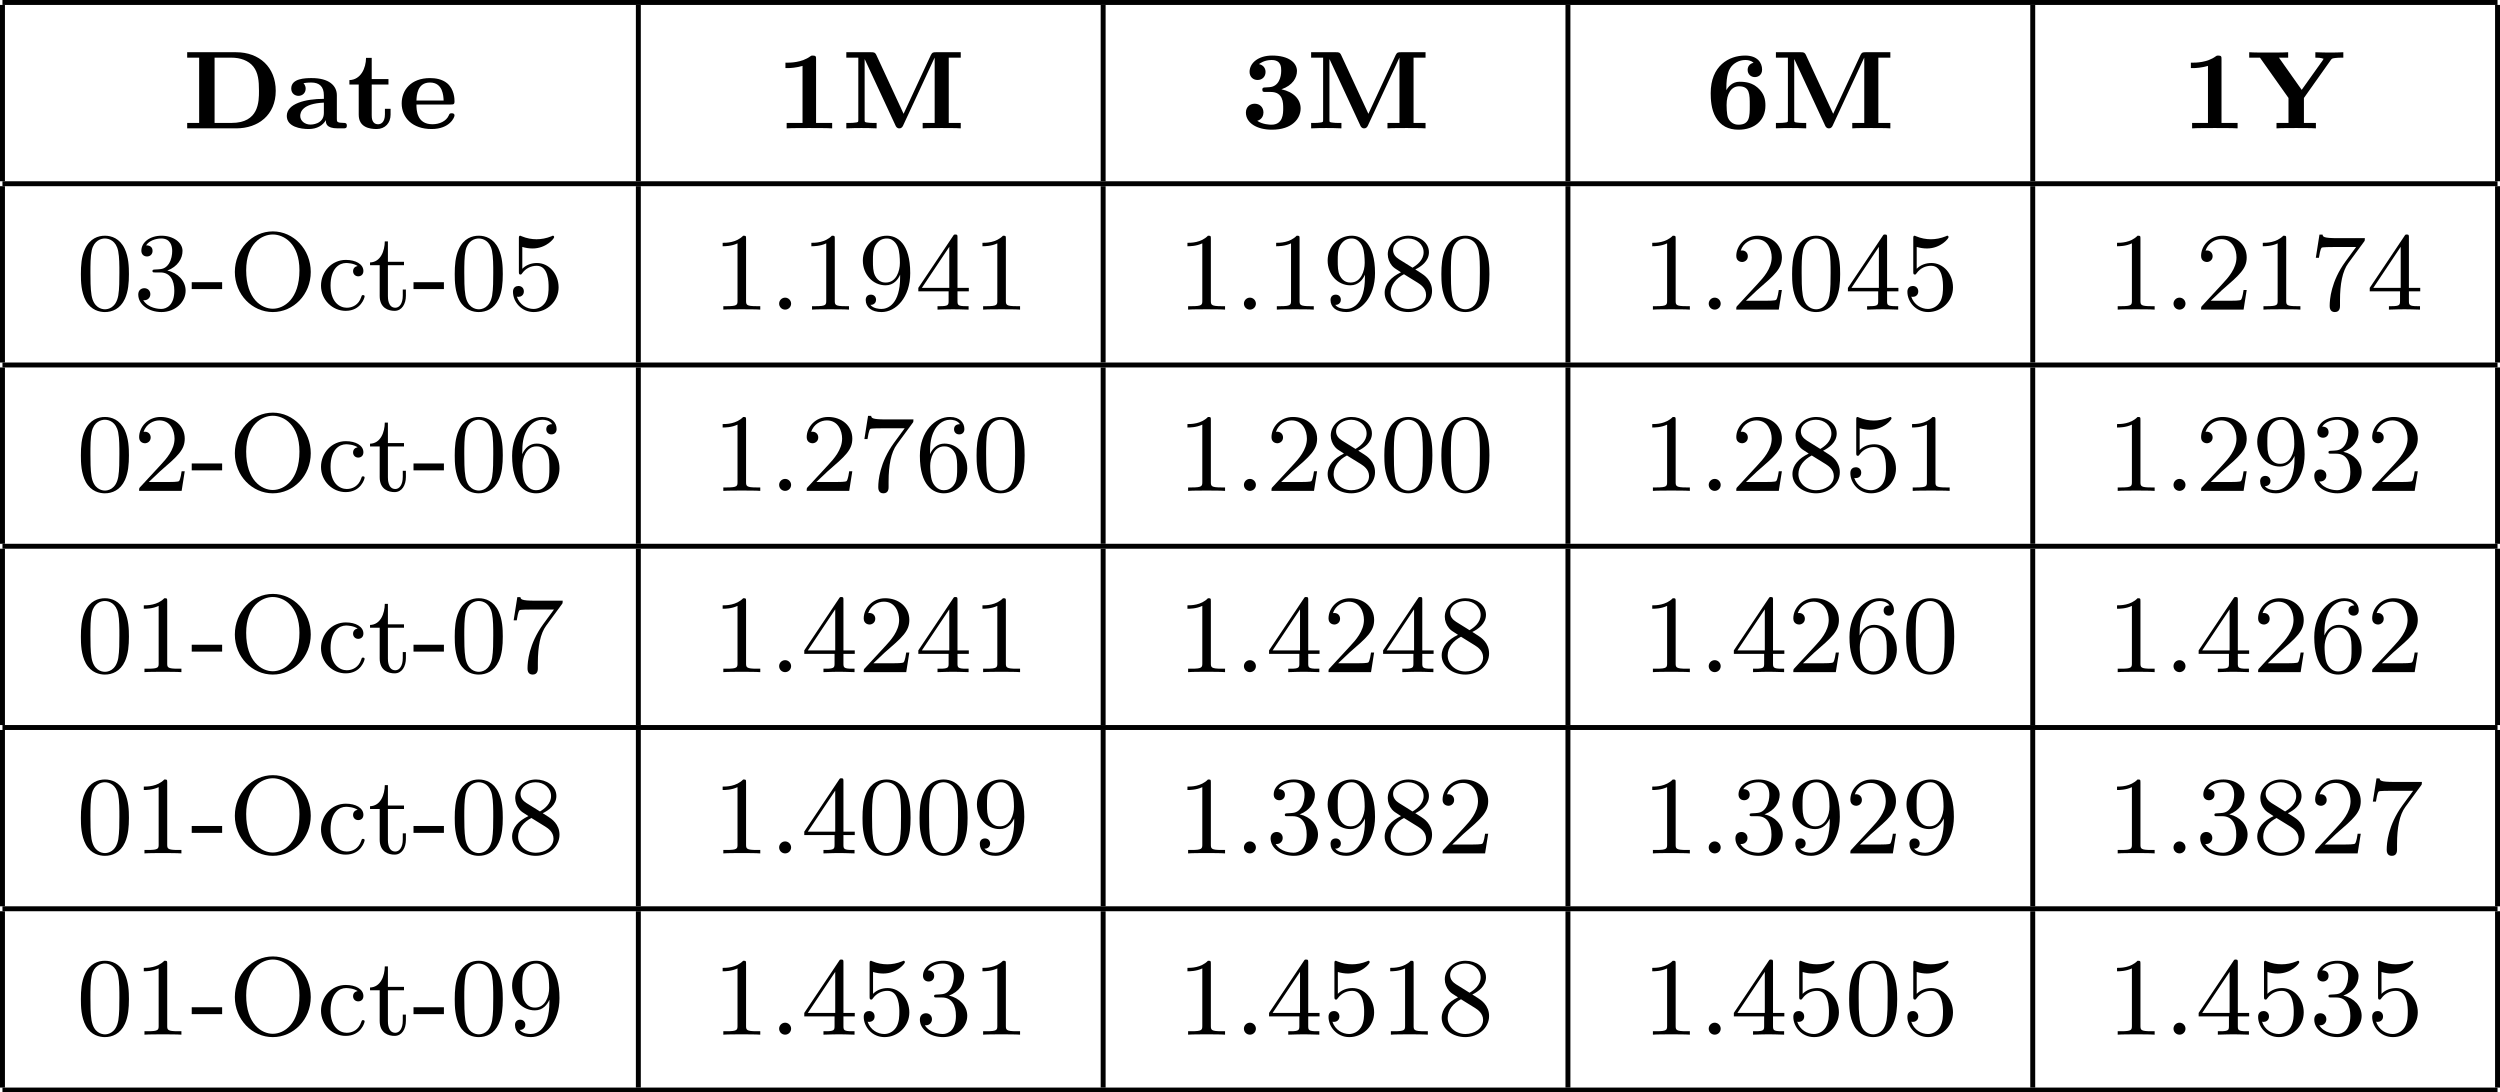 <?xml version='1.0' encoding='UTF-8'?>
<!-- This file was generated by dvisvgm 3.2.2 -->
<svg version='1.1' xmlns='http://www.w3.org/2000/svg' xmlns:xlink='http://www.w3.org/1999/xlink' width='201.989pt' height='88.269pt' viewBox='-68.878 -72 201.989 88.269'>
<defs>
<path id='gGisf1-45' d='M2.555-1.659V-2.215H.099V-1.659H2.555Z'/>
<path id='gGisf1-46' d='M1.757-.484C1.757-.744 1.542-.968 1.273-.968S.789-.744 .789-.484C.789-.215 1.004 0 1.273 0S1.757-.215 1.757-.484Z'/>
<path id='gGisf1-48' d='M4.241-2.869C4.241-3.47 4.214-4.241 3.9-4.914C3.506-5.756 2.824-5.972 2.304-5.972C1.766-5.972 1.085-5.756 .69-4.896C.403-4.277 .359-3.551 .359-2.869C.359-2.286 .377-1.417 .762-.708C1.184 .054 1.883 .197 2.295 .197C2.878 .197 3.542-.054 3.918-.879C4.187-1.479 4.241-2.152 4.241-2.869ZM2.304-.027C2.035-.027 1.39-.152 1.219-1.166C1.13-1.695 1.13-2.466 1.13-2.977C1.13-3.587 1.13-4.295 1.237-4.788C1.417-5.586 1.991-5.747 2.295-5.747C2.636-5.747 3.201-5.568 3.371-4.734C3.47-4.241 3.47-3.542 3.47-2.977C3.47-2.421 3.47-1.668 3.38-1.139C3.192-.117 2.529-.027 2.304-.027Z'/>
<path id='gGisf1-49' d='M2.726-5.73C2.726-5.954 2.717-5.972 2.493-5.972C1.937-5.398 1.112-5.398 .834-5.398V-5.12C1.004-5.12 1.551-5.12 2.035-5.353V-.717C2.035-.386 2.008-.278 1.175-.278H.888V0C1.21-.027 2.008-.027 2.376-.027S3.551-.027 3.873 0V-.278H3.587C2.753-.278 2.726-.386 2.726-.717V-5.73Z'/>
<path id='gGisf1-50' d='M4.142-1.587H3.891C3.873-1.47 3.802-.941 3.685-.798C3.631-.717 3.013-.717 2.833-.717H1.237L2.125-1.56C3.596-2.833 4.142-3.309 4.142-4.223C4.142-5.254 3.291-5.972 2.188-5.972C1.157-5.972 .457-5.156 .457-4.34C.457-3.891 .843-3.847 .924-3.847C1.121-3.847 1.39-3.99 1.39-4.313C1.39-4.582 1.201-4.779 .924-4.779C.879-4.779 .852-4.779 .816-4.77C1.031-5.407 1.605-5.694 2.089-5.694C3.004-5.694 3.318-4.842 3.318-4.223C3.318-3.309 2.627-2.564 2.197-2.098L.556-.323C.457-.224 .457-.206 .457 0H3.891L4.142-1.587Z'/>
<path id='gGisf1-51' d='M2.735-3.156C3.569-3.47 3.963-4.125 3.963-4.743C3.963-5.434 3.201-5.972 2.268-5.972S.637-5.443 .637-4.761C.637-4.465 .834-4.295 1.094-4.295S1.542-4.483 1.542-4.743C1.542-5.057 1.327-5.192 1.022-5.192C1.255-5.568 1.802-5.747 2.242-5.747C2.986-5.747 3.129-5.156 3.129-4.734C3.129-4.465 3.075-4.035 2.851-3.694C2.573-3.291 2.26-3.273 2-3.255C1.775-3.237 1.757-3.237 1.686-3.237C1.605-3.228 1.533-3.219 1.533-3.12C1.533-3.004 1.605-3.004 1.757-3.004H2.179C2.959-3.004 3.3-2.376 3.3-1.524C3.3-.377 2.69-.054 2.233-.054C2.062-.054 1.193-.099 .789-.762C1.112-.717 1.363-.941 1.363-1.246C1.363-1.542 1.139-1.731 .879-1.731C.655-1.731 .386-1.596 .386-1.219C.386-.421 1.219 .197 2.26 .197C3.38 .197 4.214-.61 4.214-1.524C4.214-2.304 3.596-2.968 2.735-3.156Z'/>
<path id='gGisf1-52' d='M.26-1.757V-1.479H2.708V-.708C2.708-.377 2.681-.278 2.008-.278H1.811V0C2.376-.027 3.004-.027 3.067-.027C3.111-.027 3.757-.027 4.322 0V-.278H4.125C3.452-.278 3.425-.377 3.425-.708V-1.479H4.34V-1.757H3.425V-5.828C3.425-6.007 3.425-6.07 3.255-6.07C3.147-6.07 3.138-6.061 3.058-5.936L.26-1.757ZM.547-1.757L2.762-5.075V-1.757H.547Z'/>
<path id='gGisf1-53' d='M.933-3.093C.933-2.932 .933-2.833 1.058-2.833C1.13-2.833 1.157-2.869 1.21-2.95C1.479-3.327 1.91-3.542 2.376-3.542C3.335-3.542 3.335-2.161 3.335-1.838C3.335-1.56 3.335-1.004 3.084-.601C2.842-.224 2.466-.054 2.116-.054C1.587-.054 .986-.386 .771-1.049C.78-1.049 .834-1.031 .897-1.031C1.076-1.031 1.336-1.148 1.336-1.47C1.336-1.748 1.139-1.91 .897-1.91C.708-1.91 .457-1.802 .457-1.444C.457-.628 1.139 .197 2.134 .197C3.219 .197 4.142-.681 4.142-1.793C4.142-2.878 3.371-3.766 2.394-3.766C1.964-3.766 1.524-3.622 1.21-3.3V-5.066C1.479-4.985 1.757-4.94 2.035-4.94C3.138-4.94 3.784-5.738 3.784-5.855C3.784-5.936 3.73-5.972 3.685-5.972C3.667-5.972 3.649-5.972 3.569-5.927C3.147-5.756 2.735-5.685 2.358-5.685C1.973-5.685 1.569-5.756 1.157-5.927C1.067-5.972 1.049-5.972 1.04-5.972C.933-5.972 .933-5.882 .933-5.73V-3.093Z'/>
<path id='gGisf1-54' d='M1.201-2.968C1.201-3.882 1.3-4.394 1.542-4.86C1.722-5.227 2.161-5.747 2.824-5.747C3.004-5.747 3.416-5.712 3.622-5.389C3.291-5.389 3.147-5.218 3.147-4.976C3.147-4.743 3.309-4.564 3.56-4.564S3.981-4.725 3.981-4.994C3.981-5.496 3.622-5.972 2.806-5.972C1.65-5.972 .386-4.833 .386-2.833C.386-.403 1.479 .197 2.322 .197C3.318 .197 4.214-.637 4.214-1.82C4.214-2.959 3.389-3.82 2.376-3.82C1.838-3.82 1.453-3.506 1.201-2.968ZM2.313-.054C1.802-.054 1.506-.475 1.399-.735C1.228-1.139 1.219-1.883 1.219-2.026C1.219-2.627 1.497-3.596 2.358-3.596C2.502-3.596 2.941-3.596 3.228-3.04C3.398-2.699 3.398-2.26 3.398-1.829S3.398-.959 3.228-.628C2.95-.117 2.555-.054 2.313-.054Z'/>
<path id='gGisf1-55' d='M4.394-5.469C4.474-5.568 4.474-5.586 4.474-5.774H2.242C1.112-5.774 1.085-5.891 1.058-6.061H.807L.511-4.187H.762C.798-4.394 .87-4.896 .986-5.003C1.049-5.057 1.757-5.057 1.883-5.057H3.766L2.905-3.882C1.739-2.277 1.632-.816 1.632-.305C1.632-.206 1.632 .197 2.044 .197C2.466 .197 2.466-.197 2.466-.314V-.753C2.466-2.071 2.663-3.111 3.138-3.757L4.394-5.469Z'/>
<path id='gGisf1-56' d='M1.542-4.071C1.273-4.241 1.067-4.483 1.067-4.815C1.067-5.398 1.695-5.747 2.286-5.747C2.977-5.747 3.533-5.263 3.533-4.636S2.995-3.596 2.636-3.389L1.542-4.071ZM2.86-3.246C3.309-3.461 3.963-3.909 3.963-4.636C3.963-5.478 3.12-5.972 2.313-5.972C1.372-5.972 .637-5.299 .637-4.474C.637-4.133 .762-3.811 .977-3.551C1.13-3.38 1.184-3.344 1.704-3.013C.915-2.636 .386-2.089 .386-1.354C.386-.403 1.327 .197 2.295 .197C3.335 .197 4.214-.538 4.214-1.506C4.214-2.376 3.551-2.806 3.327-2.95C3.228-3.022 2.968-3.183 2.86-3.246ZM1.946-2.86L3.075-2.161C3.282-2.026 3.73-1.739 3.73-1.193C3.73-.484 3.013-.054 2.304-.054C1.524-.054 .87-.61 .87-1.354C.87-2 1.318-2.537 1.946-2.86Z'/>
<path id='gGisf1-57' d='M3.398-2.824V-2.627C3.398-.439 2.403-.054 1.892-.054C1.686-.054 1.228-.09 .995-.386H1.031C1.103-.368 1.453-.439 1.453-.798C1.453-1.031 1.291-1.21 1.04-1.21S.619-1.049 .619-.78C.619-.188 1.094 .197 1.901 .197C3.058 .197 4.214-.986 4.214-2.95C4.214-5.38 3.138-5.972 2.331-5.972C1.3-5.972 .386-5.138 .386-3.963C.386-2.824 1.21-1.964 2.224-1.964C2.878-1.964 3.237-2.439 3.398-2.824ZM2.242-2.188C2.098-2.188 1.659-2.188 1.372-2.744C1.201-3.084 1.201-3.524 1.201-3.954S1.201-4.833 1.39-5.174C1.659-5.631 2.008-5.747 2.331-5.747C2.941-5.747 3.183-5.129 3.219-5.039C3.344-4.707 3.38-4.16 3.38-3.775C3.38-3.12 3.084-2.188 2.242-2.188Z'/>
<path id='gGisf1-79' d='M6.644-3.04C6.644-4.869 5.254-6.321 3.578-6.321S.511-4.86 .511-3.04S1.91 .197 3.578 .197S6.644-1.219 6.644-3.04ZM3.578-.072C2.672-.072 1.426-.861 1.426-3.174C1.426-5.362 2.708-6.07 3.578-6.07S5.73-5.362 5.73-3.174C5.73-.861 4.483-.072 3.578-.072Z'/>
<path id='gGisf1-99' d='M3.264-3.524C3.075-3.488 2.896-3.362 2.896-3.102C2.896-2.869 3.075-2.69 3.309-2.69S3.73-2.842 3.73-3.12C3.73-3.676 3.102-4.017 2.313-4.017C1.166-4.017 .305-3.058 .305-1.937C.305-.78 1.237 .099 2.295 .099C3.542 .099 3.829-.986 3.829-1.067C3.829-1.175 3.73-1.175 3.703-1.175C3.604-1.175 3.604-1.157 3.551-1.004C3.344-.386 2.842-.152 2.385-.152C1.811-.152 1.076-.619 1.076-1.946C1.076-3.344 1.793-3.766 2.331-3.766C2.448-3.766 2.932-3.748 3.264-3.524Z'/>
<path id='gGisf1-116' d='M2.914-3.587V-3.865H1.614V-5.514H1.363C1.354-4.761 1.04-3.838 .17-3.811V-3.587H.95V-1.112C.95-.108 1.677 .099 2.152 .099C2.753 .099 3.067-.475 3.067-1.112V-1.623H2.815V-1.139C2.815-.475 2.537-.152 2.215-.152C1.614-.152 1.614-.941 1.614-1.103V-3.587H2.914Z'/>
<path id='gGisf0-49' d='M3.264-5.586C3.264-5.783 3.264-5.882 3.004-5.882C2.896-5.882 2.878-5.882 2.798-5.819C2.107-5.308 1.148-5.308 .968-5.308H.789V-4.869H.968C1.184-4.869 1.668-4.896 2.17-5.048V-.439H.888V0C1.228-.027 2.313-.027 2.717-.027C3.138-.027 4.196-.027 4.564 0V-.439H3.264V-5.586Z'/>
<path id='gGisf0-51' d='M2.448-2.941C3.452-2.941 3.452-2.062 3.452-1.614C3.452-1.21 3.452-.296 2.493-.296C2.385-.296 1.766-.314 1.354-.61C1.766-.726 1.856-1.076 1.856-1.282C1.856-1.704 1.56-1.991 1.148-1.991C.762-1.991 .439-1.731 .439-1.273C.439-.43 1.336 .108 2.537 .108C4.178 .108 4.86-.789 4.86-1.614C4.86-2.322 4.322-2.941 3.309-3.156C4.214-3.47 4.564-4.089 4.564-4.636C4.564-5.308 3.891-5.882 2.555-5.882C1.453-5.882 .735-5.29 .735-4.564C.735-4.16 1.022-3.909 1.381-3.909C1.766-3.909 2.026-4.187 2.026-4.555C2.026-4.851 1.856-5.111 1.497-5.192C1.569-5.254 1.937-5.523 2.511-5.523C3.291-5.523 3.291-4.94 3.291-4.654C3.291-4.151 3.102-3.371 2.331-3.327C2.304-3.327 2.008-3.309 1.91-3.3C1.766-3.282 1.766-3.183 1.766-3.12C1.766-2.941 1.865-2.941 2.026-2.941H2.448Z'/>
<path id='gGisf0-54' d='M1.704-3.237C1.704-4.358 1.928-4.716 2.017-4.869C2.277-5.281 2.753-5.523 3.237-5.523C3.398-5.523 3.685-5.505 3.9-5.299C3.542-5.218 3.425-4.949 3.425-4.725C3.425-4.349 3.712-4.142 4.008-4.142C4.25-4.142 4.591-4.295 4.591-4.743C4.591-5.299 4.223-5.882 3.219-5.882C1.919-5.882 .439-5.066 .439-2.842C.439-2.403 .466-1.533 .852-.888C1.246-.206 1.874 .108 2.69 .108C3.963 .108 4.86-.628 4.86-1.838C4.86-2.322 4.77-2.815 4.241-3.282C3.784-3.676 3.318-3.766 2.762-3.766C2.188-3.766 1.847-3.353 1.704-3.084V-3.237ZM2.672-.296C2.143-.296 1.901-.699 1.838-.852C1.722-1.139 1.722-1.856 1.722-1.883C1.722-2.815 2.107-3.398 2.735-3.398C3.596-3.398 3.596-2.753 3.596-1.856C3.596-.95 3.596-.296 2.672-.296Z'/>
<path id='gGisf0-68' d='M1.345-5.712V-.439H.377V0H4.34C6.124 0 7.532-1.085 7.532-3.031C7.532-4.932 6.214-6.151 4.331-6.151H.377V-5.712H1.345ZM2.591-.439V-5.712H3.954C4.663-5.712 5.326-5.487 5.721-4.994C6.115-4.492 6.178-3.856 6.178-3.031C6.178-2.161 6.178-.439 3.963-.439H2.591Z'/>
<path id='gGisf0-77' d='M5.03-1.175L2.833-5.918C2.726-6.151 2.6-6.151 2.412-6.151H.403V-5.712H1.372V-.699C1.372-.502 1.363-.493 1.112-.466C.897-.439 .879-.439 .637-.439H.403V0C.986-.027 1.237-.027 1.623-.027C2.017-.027 2.26-.027 2.851 0V-.439H2.618C2.376-.439 2.358-.439 2.143-.466C1.892-.493 1.883-.502 1.883-.699V-5.586H1.892L4.376-.233C4.411-.152 4.483 0 4.68 0C4.887 0 4.949-.143 4.994-.233L7.532-5.703H7.541V-.439H6.572V0C6.886-.027 7.747-.027 8.106-.027S9.334-.027 9.648 0V-.439H8.679V-5.712H9.648V-6.151H7.648C7.46-6.151 7.343-6.151 7.236-5.927L5.03-1.175Z'/>
<path id='gGisf0-89' d='M6.797-5.532C6.886-5.658 6.949-5.658 7.146-5.685C7.299-5.703 7.46-5.712 7.612-5.712H7.801V-6.151C7.361-6.133 7.191-6.124 6.734-6.124C6.294-6.124 6.061-6.133 5.541-6.151V-5.712C5.756-5.712 5.972-5.712 6.205-5.622L6.142-5.505L4.438-3.111L2.6-5.712H3.344V-6.151C3.022-6.124 2.08-6.124 1.704-6.124C1.336-6.124 .529-6.124 .197-6.151V-5.712H1.067L3.371-2.457V-.439H2.403V0C2.726-.027 3.622-.027 3.99-.027S5.263-.027 5.586 0V-.439H4.618V-2.457L6.797-5.532Z'/>
<path id='gGisf0-97' d='M4.34-2.672C4.34-3.461 3.694-4.062 2.313-4.062C1.802-4.062 .655-4.044 .655-3.219C.655-2.815 .959-2.627 1.237-2.627C1.542-2.627 1.82-2.842 1.82-3.21C1.82-3.47 1.668-3.622 1.641-3.649C1.731-3.667 1.946-3.703 2.277-3.703C2.923-3.703 3.291-3.38 3.291-2.672V-2.385C1.802-2.385 .296-2 .296-1.004C.296-.117 1.417 .054 2.062 .054C2.744 .054 3.21-.242 3.452-.664C3.452-.43 3.452 0 4.411 0H4.851C5.021 0 5.147 0 5.147-.224C5.147-.439 5.003-.439 4.914-.439C4.34-.448 4.34-.538 4.34-.753V-2.672ZM3.291-1.246C3.291-.305 2.251-.305 2.215-.305C1.757-.305 1.381-.601 1.381-1.004C1.381-1.3 1.542-2 3.291-2.08V-1.246Z'/>
<path id='gGisf0-101' d='M4.268-1.928C4.456-1.928 4.564-1.928 4.564-2.179C4.564-2.376 4.546-3.165 3.963-3.649C3.56-3.981 3.022-4.062 2.582-4.062C1.049-4.062 .296-3.093 .296-2.017C.296-.843 1.184 .054 2.708 .054C4.187 .054 4.564-.897 4.564-1.04C4.564-1.219 4.385-1.219 4.331-1.219C4.169-1.219 4.151-1.166 4.098-1.04C3.891-.574 3.344-.332 2.78-.332C1.506-.332 1.488-1.488 1.488-1.928H4.268ZM1.488-2.251C1.506-2.663 1.551-3.703 2.582-3.703C3.631-3.703 3.667-2.609 3.685-2.251H1.488Z'/>
<path id='gGisf0-116' d='M2-3.542H3.353V-3.981H2V-5.694H1.542C1.533-4.851 1.112-3.927 .197-3.9V-3.542H.95V-1.103C.95-.081 1.838 .054 2.394 .054C3.093 .054 3.524-.448 3.524-1.103V-1.578H3.067V-1.13C3.067-.493 2.744-.332 2.52-.332C2-.332 2-.87 2-1.085V-3.542Z'/>
</defs>
<g id='page1'>
<rect x='-68.679' y='-72' height='.399' width='201.59'/>
<rect x='-68.878' y='-71.602' height='14.247' width='.399'/>
<use x='-54.132' y='-61.629' xlink:href='#gGisf0-68'/>
<use x='-46.002' y='-61.629' xlink:href='#gGisf0-97'/>
<use x='-40.845' y='-61.629' xlink:href='#gGisf0-116'/>
<use x='-36.719' y='-61.629' xlink:href='#gGisf0-101'/>
<rect x='-17.502' y='-71.602' height='14.247' width='.399'/>
<use x='-6.207' y='-61.629' xlink:href='#gGisf0-49'/>
<use x='-.902' y='-61.629' xlink:href='#gGisf0-77'/>
<rect x='20.052' y='-71.602' height='14.247' width='.399'/>
<use x='31.347' y='-61.629' xlink:href='#gGisf0-51'/>
<use x='36.652' y='-61.629' xlink:href='#gGisf0-77'/>
<rect x='57.605' y='-71.602' height='14.247' width='.399'/>
<use x='68.9' y='-61.629' xlink:href='#gGisf0-54'/>
<use x='74.205' y='-61.629' xlink:href='#gGisf0-77'/>
<rect x='95.159' y='-71.602' height='14.247' width='.399'/>
<use x='107.346' y='-61.629' xlink:href='#gGisf0-49'/>
<use x='112.651' y='-61.629' xlink:href='#gGisf0-89'/>
<rect x='132.712' y='-71.602' height='14.247' width='.399'/>
<rect x='-68.679' y='-57.355' height='.399' width='201.59'/>
<rect x='-68.878' y='-56.956' height='14.247' width='.399'/>
<use x='-62.702' y='-46.984' xlink:href='#gGisf1-48'/>
<use x='-58.094' y='-46.984' xlink:href='#gGisf1-51'/>
<use x='-53.486' y='-46.984' xlink:href='#gGisf1-45'/>
<use x='-50.414' y='-46.984' xlink:href='#gGisf1-79'/>
<use x='-43.247' y='-46.984' xlink:href='#gGisf1-99'/>
<use x='-39.151' y='-46.984' xlink:href='#gGisf1-116'/>
<use x='-35.567' y='-46.984' xlink:href='#gGisf1-45'/>
<use x='-32.496' y='-46.984' xlink:href='#gGisf1-48'/>
<use x='-27.888' y='-46.984' xlink:href='#gGisf1-53'/>
<rect x='-17.502' y='-56.956' height='14.247' width='.399'/>
<use x='-11.325' y='-46.984' xlink:href='#gGisf1-49'/>
<use x='-6.717' y='-46.984' xlink:href='#gGisf1-46'/>
<use x='-4.157' y='-46.984' xlink:href='#gGisf1-49'/>
<use x='.45' y='-46.984' xlink:href='#gGisf1-57'/>
<use x='5.058' y='-46.984' xlink:href='#gGisf1-52'/>
<use x='9.666' y='-46.984' xlink:href='#gGisf1-49'/>
<rect x='20.052' y='-56.956' height='14.247' width='.399'/>
<use x='26.228' y='-46.984' xlink:href='#gGisf1-49'/>
<use x='30.836' y='-46.984' xlink:href='#gGisf1-46'/>
<use x='33.396' y='-46.984' xlink:href='#gGisf1-49'/>
<use x='38.004' y='-46.984' xlink:href='#gGisf1-57'/>
<use x='42.611' y='-46.984' xlink:href='#gGisf1-56'/>
<use x='47.219' y='-46.984' xlink:href='#gGisf1-48'/>
<rect x='57.605' y='-56.956' height='14.247' width='.399'/>
<use x='63.782' y='-46.984' xlink:href='#gGisf1-49'/>
<use x='68.39' y='-46.984' xlink:href='#gGisf1-46'/>
<use x='70.949' y='-46.984' xlink:href='#gGisf1-50'/>
<use x='75.557' y='-46.984' xlink:href='#gGisf1-48'/>
<use x='80.165' y='-46.984' xlink:href='#gGisf1-52'/>
<use x='84.773' y='-46.984' xlink:href='#gGisf1-53'/>
<rect x='95.159' y='-56.956' height='14.247' width='.399'/>
<use x='101.335' y='-46.984' xlink:href='#gGisf1-49'/>
<use x='105.943' y='-46.984' xlink:href='#gGisf1-46'/>
<use x='108.503' y='-46.984' xlink:href='#gGisf1-50'/>
<use x='113.111' y='-46.984' xlink:href='#gGisf1-49'/>
<use x='117.718' y='-46.984' xlink:href='#gGisf1-55'/>
<use x='122.326' y='-46.984' xlink:href='#gGisf1-52'/>
<rect x='132.712' y='-56.956' height='14.247' width='.399'/>
<rect x='-68.679' y='-42.71' height='.399' width='201.59'/>
<rect x='-68.878' y='-42.311' height='14.247' width='.399'/>
<use x='-62.702' y='-32.339' xlink:href='#gGisf1-48'/>
<use x='-58.094' y='-32.339' xlink:href='#gGisf1-50'/>
<use x='-53.486' y='-32.339' xlink:href='#gGisf1-45'/>
<use x='-50.414' y='-32.339' xlink:href='#gGisf1-79'/>
<use x='-43.247' y='-32.339' xlink:href='#gGisf1-99'/>
<use x='-39.151' y='-32.339' xlink:href='#gGisf1-116'/>
<use x='-35.567' y='-32.339' xlink:href='#gGisf1-45'/>
<use x='-32.496' y='-32.339' xlink:href='#gGisf1-48'/>
<use x='-27.888' y='-32.339' xlink:href='#gGisf1-54'/>
<rect x='-17.502' y='-42.311' height='14.247' width='.399'/>
<use x='-11.325' y='-32.339' xlink:href='#gGisf1-49'/>
<use x='-6.717' y='-32.339' xlink:href='#gGisf1-46'/>
<use x='-4.157' y='-32.339' xlink:href='#gGisf1-50'/>
<use x='.45' y='-32.339' xlink:href='#gGisf1-55'/>
<use x='5.058' y='-32.339' xlink:href='#gGisf1-54'/>
<use x='9.666' y='-32.339' xlink:href='#gGisf1-48'/>
<rect x='20.052' y='-42.311' height='14.247' width='.399'/>
<use x='26.228' y='-32.339' xlink:href='#gGisf1-49'/>
<use x='30.836' y='-32.339' xlink:href='#gGisf1-46'/>
<use x='33.396' y='-32.339' xlink:href='#gGisf1-50'/>
<use x='38.004' y='-32.339' xlink:href='#gGisf1-56'/>
<use x='42.611' y='-32.339' xlink:href='#gGisf1-48'/>
<use x='47.219' y='-32.339' xlink:href='#gGisf1-48'/>
<rect x='57.605' y='-42.311' height='14.247' width='.399'/>
<use x='63.782' y='-32.339' xlink:href='#gGisf1-49'/>
<use x='68.39' y='-32.339' xlink:href='#gGisf1-46'/>
<use x='70.949' y='-32.339' xlink:href='#gGisf1-50'/>
<use x='75.557' y='-32.339' xlink:href='#gGisf1-56'/>
<use x='80.165' y='-32.339' xlink:href='#gGisf1-53'/>
<use x='84.773' y='-32.339' xlink:href='#gGisf1-49'/>
<rect x='95.159' y='-42.311' height='14.247' width='.399'/>
<use x='101.335' y='-32.339' xlink:href='#gGisf1-49'/>
<use x='105.943' y='-32.339' xlink:href='#gGisf1-46'/>
<use x='108.503' y='-32.339' xlink:href='#gGisf1-50'/>
<use x='113.111' y='-32.339' xlink:href='#gGisf1-57'/>
<use x='117.718' y='-32.339' xlink:href='#gGisf1-51'/>
<use x='122.326' y='-32.339' xlink:href='#gGisf1-50'/>
<rect x='132.712' y='-42.311' height='14.247' width='.399'/>
<rect x='-68.679' y='-28.065' height='.399' width='201.59'/>
<rect x='-68.878' y='-27.666' height='14.247' width='.399'/>
<use x='-62.702' y='-17.694' xlink:href='#gGisf1-48'/>
<use x='-58.094' y='-17.694' xlink:href='#gGisf1-49'/>
<use x='-53.486' y='-17.694' xlink:href='#gGisf1-45'/>
<use x='-50.414' y='-17.694' xlink:href='#gGisf1-79'/>
<use x='-43.247' y='-17.694' xlink:href='#gGisf1-99'/>
<use x='-39.151' y='-17.694' xlink:href='#gGisf1-116'/>
<use x='-35.567' y='-17.694' xlink:href='#gGisf1-45'/>
<use x='-32.496' y='-17.694' xlink:href='#gGisf1-48'/>
<use x='-27.888' y='-17.694' xlink:href='#gGisf1-55'/>
<rect x='-17.502' y='-27.666' height='14.247' width='.399'/>
<use x='-11.325' y='-17.694' xlink:href='#gGisf1-49'/>
<use x='-6.717' y='-17.694' xlink:href='#gGisf1-46'/>
<use x='-4.157' y='-17.694' xlink:href='#gGisf1-52'/>
<use x='.45' y='-17.694' xlink:href='#gGisf1-50'/>
<use x='5.058' y='-17.694' xlink:href='#gGisf1-52'/>
<use x='9.666' y='-17.694' xlink:href='#gGisf1-49'/>
<rect x='20.052' y='-27.666' height='14.247' width='.399'/>
<use x='26.228' y='-17.694' xlink:href='#gGisf1-49'/>
<use x='30.836' y='-17.694' xlink:href='#gGisf1-46'/>
<use x='33.396' y='-17.694' xlink:href='#gGisf1-52'/>
<use x='38.004' y='-17.694' xlink:href='#gGisf1-50'/>
<use x='42.611' y='-17.694' xlink:href='#gGisf1-52'/>
<use x='47.219' y='-17.694' xlink:href='#gGisf1-56'/>
<rect x='57.605' y='-27.666' height='14.247' width='.399'/>
<use x='63.782' y='-17.694' xlink:href='#gGisf1-49'/>
<use x='68.39' y='-17.694' xlink:href='#gGisf1-46'/>
<use x='70.949' y='-17.694' xlink:href='#gGisf1-52'/>
<use x='75.557' y='-17.694' xlink:href='#gGisf1-50'/>
<use x='80.165' y='-17.694' xlink:href='#gGisf1-54'/>
<use x='84.773' y='-17.694' xlink:href='#gGisf1-48'/>
<rect x='95.159' y='-27.666' height='14.247' width='.399'/>
<use x='101.335' y='-17.694' xlink:href='#gGisf1-49'/>
<use x='105.943' y='-17.694' xlink:href='#gGisf1-46'/>
<use x='108.503' y='-17.694' xlink:href='#gGisf1-52'/>
<use x='113.111' y='-17.694' xlink:href='#gGisf1-50'/>
<use x='117.718' y='-17.694' xlink:href='#gGisf1-54'/>
<use x='122.326' y='-17.694' xlink:href='#gGisf1-50'/>
<rect x='132.712' y='-27.666' height='14.247' width='.399'/>
<rect x='-68.679' y='-13.42' height='.399' width='201.59'/>
<rect x='-68.878' y='-13.021' height='14.247' width='.399'/>
<use x='-62.702' y='-3.049' xlink:href='#gGisf1-48'/>
<use x='-58.094' y='-3.049' xlink:href='#gGisf1-49'/>
<use x='-53.486' y='-3.049' xlink:href='#gGisf1-45'/>
<use x='-50.414' y='-3.049' xlink:href='#gGisf1-79'/>
<use x='-43.247' y='-3.049' xlink:href='#gGisf1-99'/>
<use x='-39.151' y='-3.049' xlink:href='#gGisf1-116'/>
<use x='-35.567' y='-3.049' xlink:href='#gGisf1-45'/>
<use x='-32.496' y='-3.049' xlink:href='#gGisf1-48'/>
<use x='-27.888' y='-3.049' xlink:href='#gGisf1-56'/>
<rect x='-17.502' y='-13.021' height='14.247' width='.399'/>
<use x='-11.325' y='-3.049' xlink:href='#gGisf1-49'/>
<use x='-6.717' y='-3.049' xlink:href='#gGisf1-46'/>
<use x='-4.157' y='-3.049' xlink:href='#gGisf1-52'/>
<use x='.45' y='-3.049' xlink:href='#gGisf1-48'/>
<use x='5.058' y='-3.049' xlink:href='#gGisf1-48'/>
<use x='9.666' y='-3.049' xlink:href='#gGisf1-57'/>
<rect x='20.052' y='-13.021' height='14.247' width='.399'/>
<use x='26.228' y='-3.049' xlink:href='#gGisf1-49'/>
<use x='30.836' y='-3.049' xlink:href='#gGisf1-46'/>
<use x='33.396' y='-3.049' xlink:href='#gGisf1-51'/>
<use x='38.004' y='-3.049' xlink:href='#gGisf1-57'/>
<use x='42.611' y='-3.049' xlink:href='#gGisf1-56'/>
<use x='47.219' y='-3.049' xlink:href='#gGisf1-50'/>
<rect x='57.605' y='-13.021' height='14.247' width='.399'/>
<use x='63.782' y='-3.049' xlink:href='#gGisf1-49'/>
<use x='68.39' y='-3.049' xlink:href='#gGisf1-46'/>
<use x='70.949' y='-3.049' xlink:href='#gGisf1-51'/>
<use x='75.557' y='-3.049' xlink:href='#gGisf1-57'/>
<use x='80.165' y='-3.049' xlink:href='#gGisf1-50'/>
<use x='84.773' y='-3.049' xlink:href='#gGisf1-57'/>
<rect x='95.159' y='-13.021' height='14.247' width='.399'/>
<use x='101.335' y='-3.049' xlink:href='#gGisf1-49'/>
<use x='105.943' y='-3.049' xlink:href='#gGisf1-46'/>
<use x='108.503' y='-3.049' xlink:href='#gGisf1-51'/>
<use x='113.111' y='-3.049' xlink:href='#gGisf1-56'/>
<use x='117.718' y='-3.049' xlink:href='#gGisf1-50'/>
<use x='122.326' y='-3.049' xlink:href='#gGisf1-55'/>
<rect x='132.712' y='-13.021' height='14.247' width='.399'/>
<rect x='-68.679' y='1.225' height='.399' width='201.59'/>
<rect x='-68.878' y='1.624' height='14.247' width='.399'/>
<use x='-62.702' y='11.597' xlink:href='#gGisf1-48'/>
<use x='-58.094' y='11.597' xlink:href='#gGisf1-49'/>
<use x='-53.486' y='11.597' xlink:href='#gGisf1-45'/>
<use x='-50.414' y='11.597' xlink:href='#gGisf1-79'/>
<use x='-43.247' y='11.597' xlink:href='#gGisf1-99'/>
<use x='-39.151' y='11.597' xlink:href='#gGisf1-116'/>
<use x='-35.567' y='11.597' xlink:href='#gGisf1-45'/>
<use x='-32.496' y='11.597' xlink:href='#gGisf1-48'/>
<use x='-27.888' y='11.597' xlink:href='#gGisf1-57'/>
<rect x='-17.502' y='1.624' height='14.247' width='.399'/>
<use x='-11.325' y='11.597' xlink:href='#gGisf1-49'/>
<use x='-6.717' y='11.597' xlink:href='#gGisf1-46'/>
<use x='-4.157' y='11.597' xlink:href='#gGisf1-52'/>
<use x='.45' y='11.597' xlink:href='#gGisf1-53'/>
<use x='5.058' y='11.597' xlink:href='#gGisf1-51'/>
<use x='9.666' y='11.597' xlink:href='#gGisf1-49'/>
<rect x='20.052' y='1.624' height='14.247' width='.399'/>
<use x='26.228' y='11.597' xlink:href='#gGisf1-49'/>
<use x='30.836' y='11.597' xlink:href='#gGisf1-46'/>
<use x='33.396' y='11.597' xlink:href='#gGisf1-52'/>
<use x='38.004' y='11.597' xlink:href='#gGisf1-53'/>
<use x='42.611' y='11.597' xlink:href='#gGisf1-49'/>
<use x='47.219' y='11.597' xlink:href='#gGisf1-56'/>
<rect x='57.605' y='1.624' height='14.247' width='.399'/>
<use x='63.782' y='11.597' xlink:href='#gGisf1-49'/>
<use x='68.39' y='11.597' xlink:href='#gGisf1-46'/>
<use x='70.949' y='11.597' xlink:href='#gGisf1-52'/>
<use x='75.557' y='11.597' xlink:href='#gGisf1-53'/>
<use x='80.165' y='11.597' xlink:href='#gGisf1-48'/>
<use x='84.773' y='11.597' xlink:href='#gGisf1-53'/>
<rect x='95.159' y='1.624' height='14.247' width='.399'/>
<use x='101.335' y='11.597' xlink:href='#gGisf1-49'/>
<use x='105.943' y='11.597' xlink:href='#gGisf1-46'/>
<use x='108.503' y='11.597' xlink:href='#gGisf1-52'/>
<use x='113.111' y='11.597' xlink:href='#gGisf1-53'/>
<use x='117.718' y='11.597' xlink:href='#gGisf1-51'/>
<use x='122.326' y='11.597' xlink:href='#gGisf1-53'/>
<rect x='132.712' y='1.624' height='14.247' width='.399'/>
<rect x='-68.679' y='15.871' height='.399' width='201.59'/>
</g>
</svg>